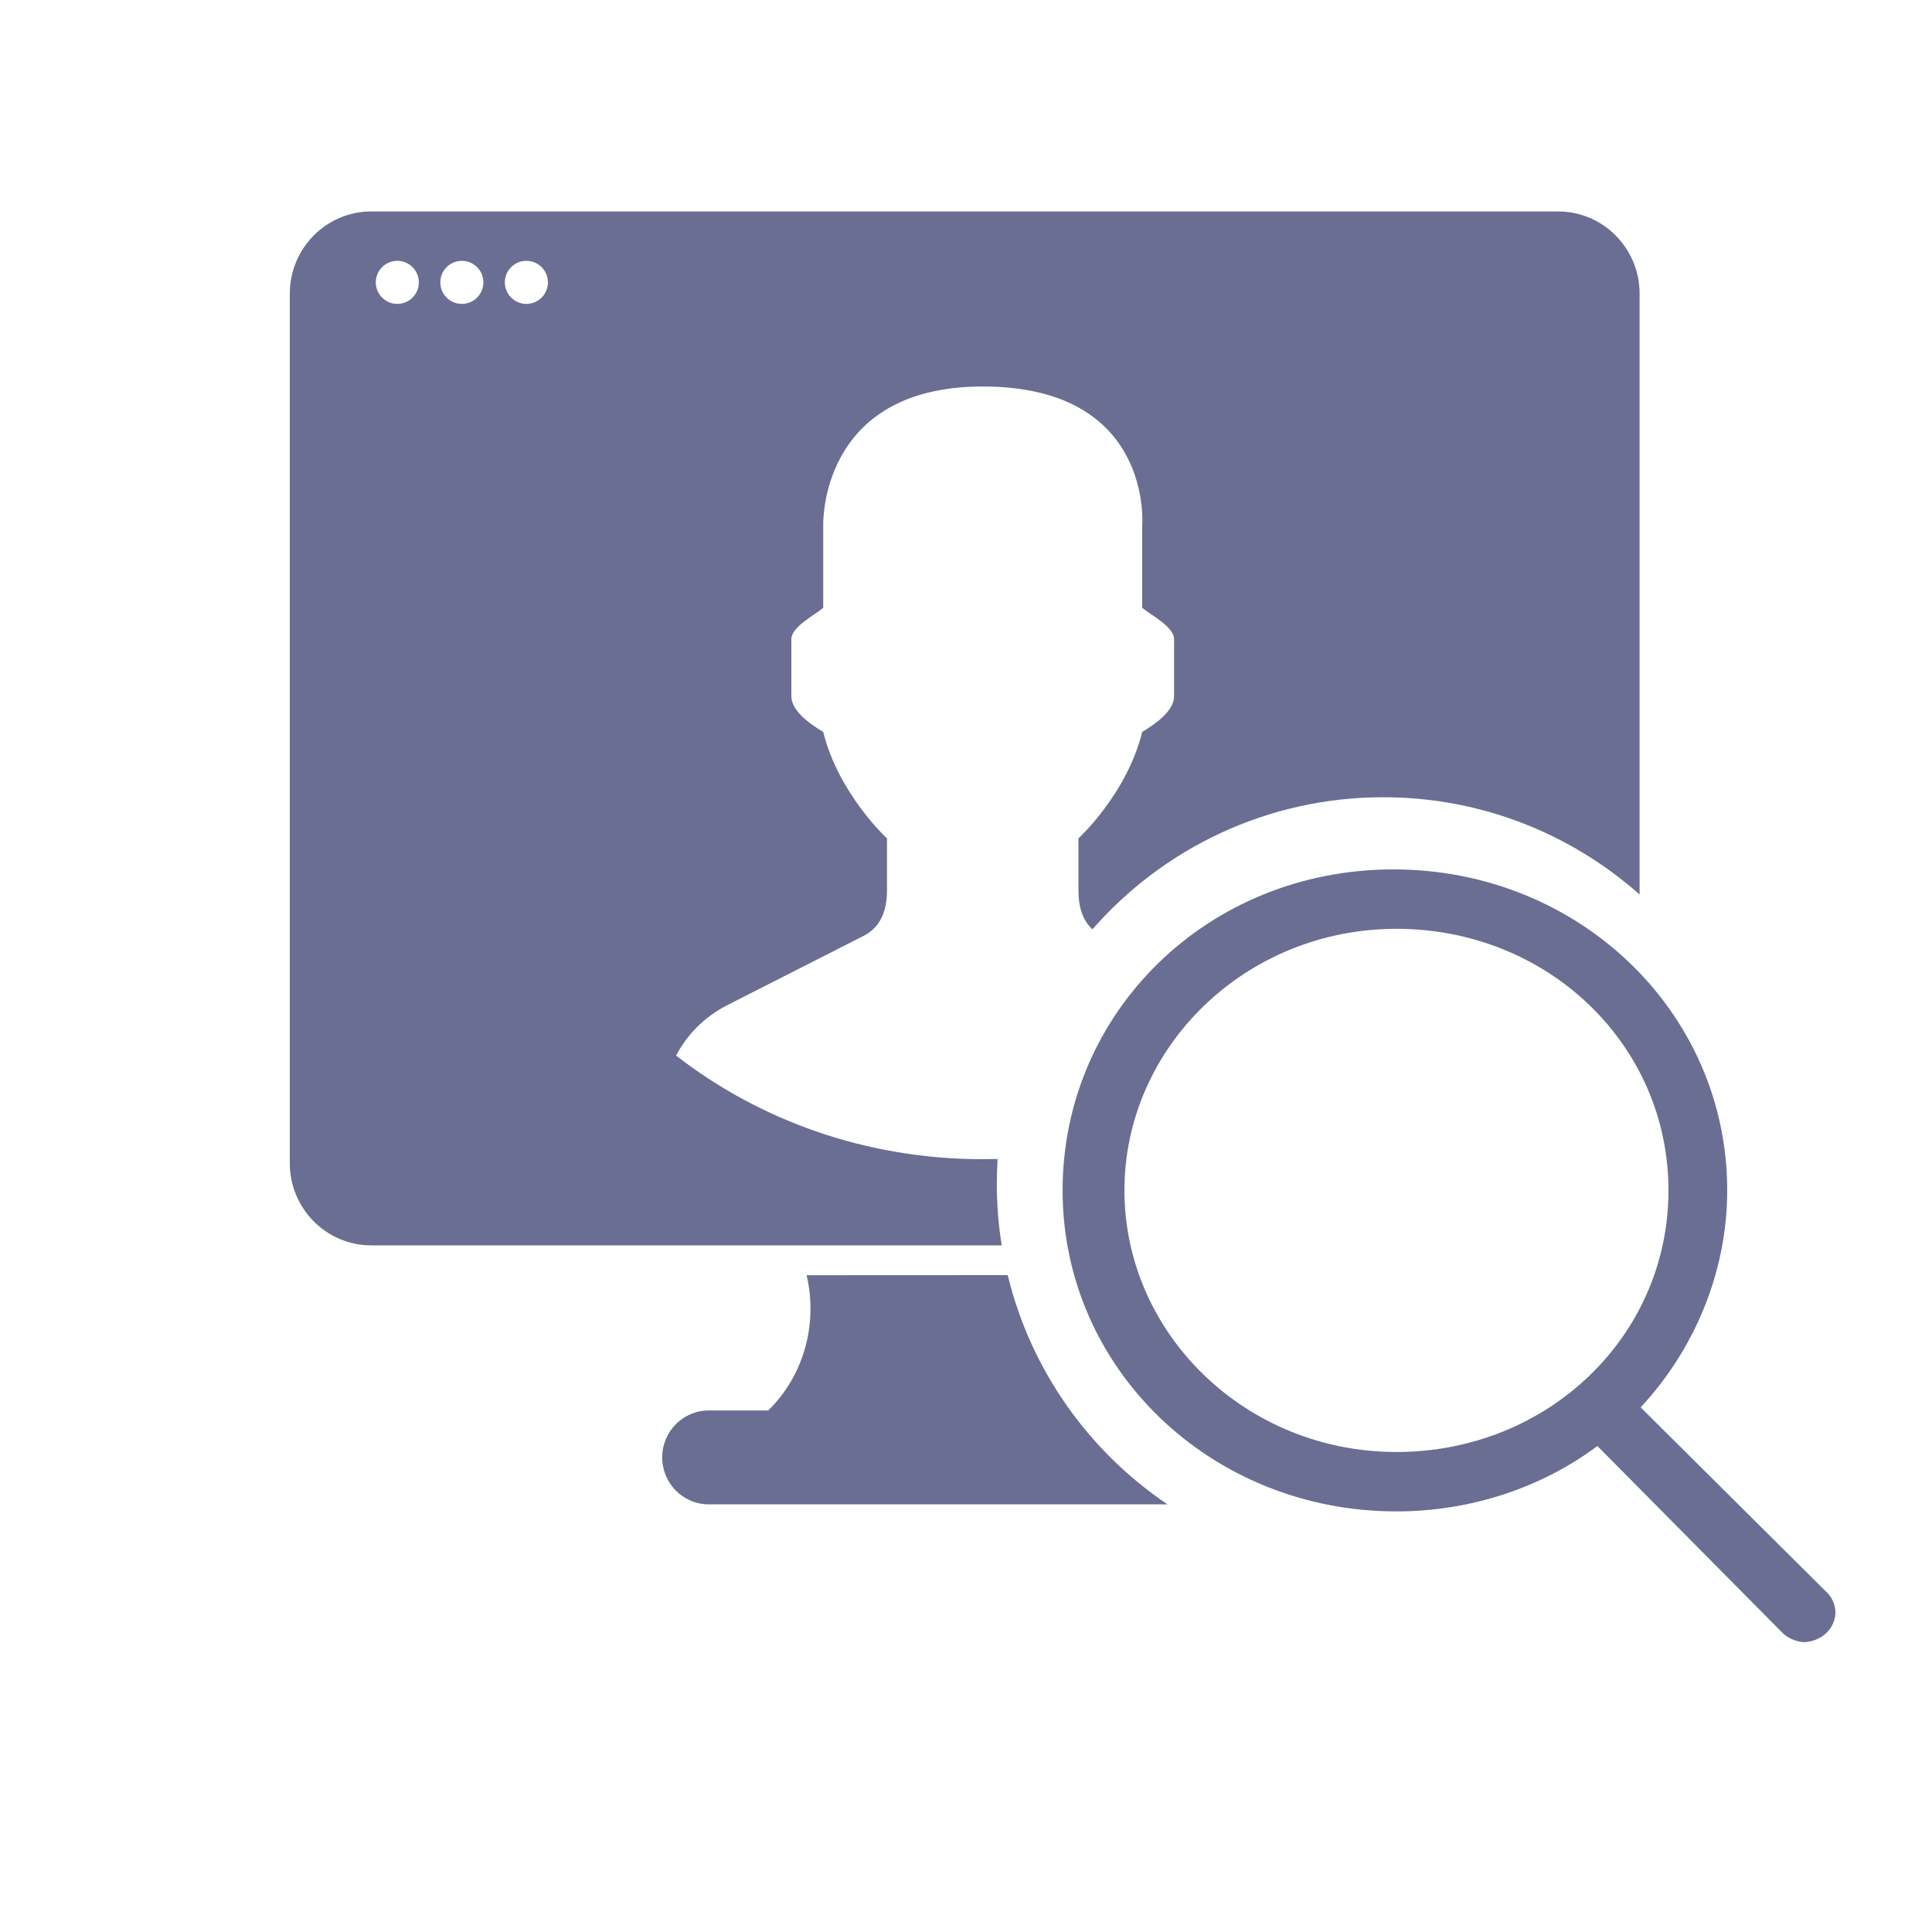 <svg height="20" viewBox="0 0 20 20" width="20" xmlns="http://www.w3.org/2000/svg"><g fill="#696e92" fill-rule="nonzero"><g transform="translate(3 2.167)"><path d="m7.432 11.033c.238.983.839 1.824 1.654 2.373h-4.749c-.266 0-.482-.218-.482-.486s.216-.486.482-.486h.615c.361-.349.519-.886.398-1.4z"/><path d="m8.309 7.454c-.109-.101-.145-.247-.145-.404v-.538s.503-.461.66-1.102c.131-.079.33-.215.33-.37v-.589c0-.13-.234-.246-.33-.326v-.851s.121-1.44-1.651-1.44c-1.701 0-1.651 1.44-1.651 1.44v.851c-.096.081-.33.197-.33.326v.589c0 .155.199.292.33.37.158.641.66 1.102.66 1.102v.538c0 .196-.057.377-.242.471l-1.409.716c-.236.12-.418.305-.532.523.859.669 1.965 1.073 3.173 1.073.052 0 .103-.001.155-.002-.005.085-.008.17-.008.256 0 .217.017.43.051.638h-6.527c-.465 0-.843-.381-.843-.851v-9.001c0-.47.378-.851.843-.851h12.287c.465 0 .843.381.843.851v6.22c-.706-.626-1.635-1.007-2.653-1.007-1.201 0-2.278.529-3.011 1.367zm-7.196-6.475c.123 0 .223-.1.223-.223s-.1-.223-.223-.223c-.123 0-.223.1-.223.223s.1.223.223.223zm.668 0c.123 0 .223-.1.223-.223s-.1-.223-.223-.223c-.123 0-.223.1-.223.223s.1.223.223.223zm.668 0c.123 0 .223-.1.223-.223s-.1-.223-.223-.223c-.123 0-.223.1-.223.223s.1.223.223.223z"/></g><path d="m11.64 12.323c0-1.477 1.248-2.708 2.816-2.708s2.816 1.2 2.816 2.708-1.248 2.708-2.816 2.708-2.816-1.231-2.816-2.708m7.264 4.154-1.92-1.908c.544-.585.896-1.385.896-2.246 0-1.846-1.536-3.323-3.456-3.323-1.92 0-3.424 1.477-3.424 3.323s1.536 3.323 3.456 3.323c.768 0 1.504-.246 2.08-.677l1.92 1.938c.064.062.16.092.224.092.064 0 .16-.031.224-.092.128-.123.128-.308 0-.431"/></g></svg>